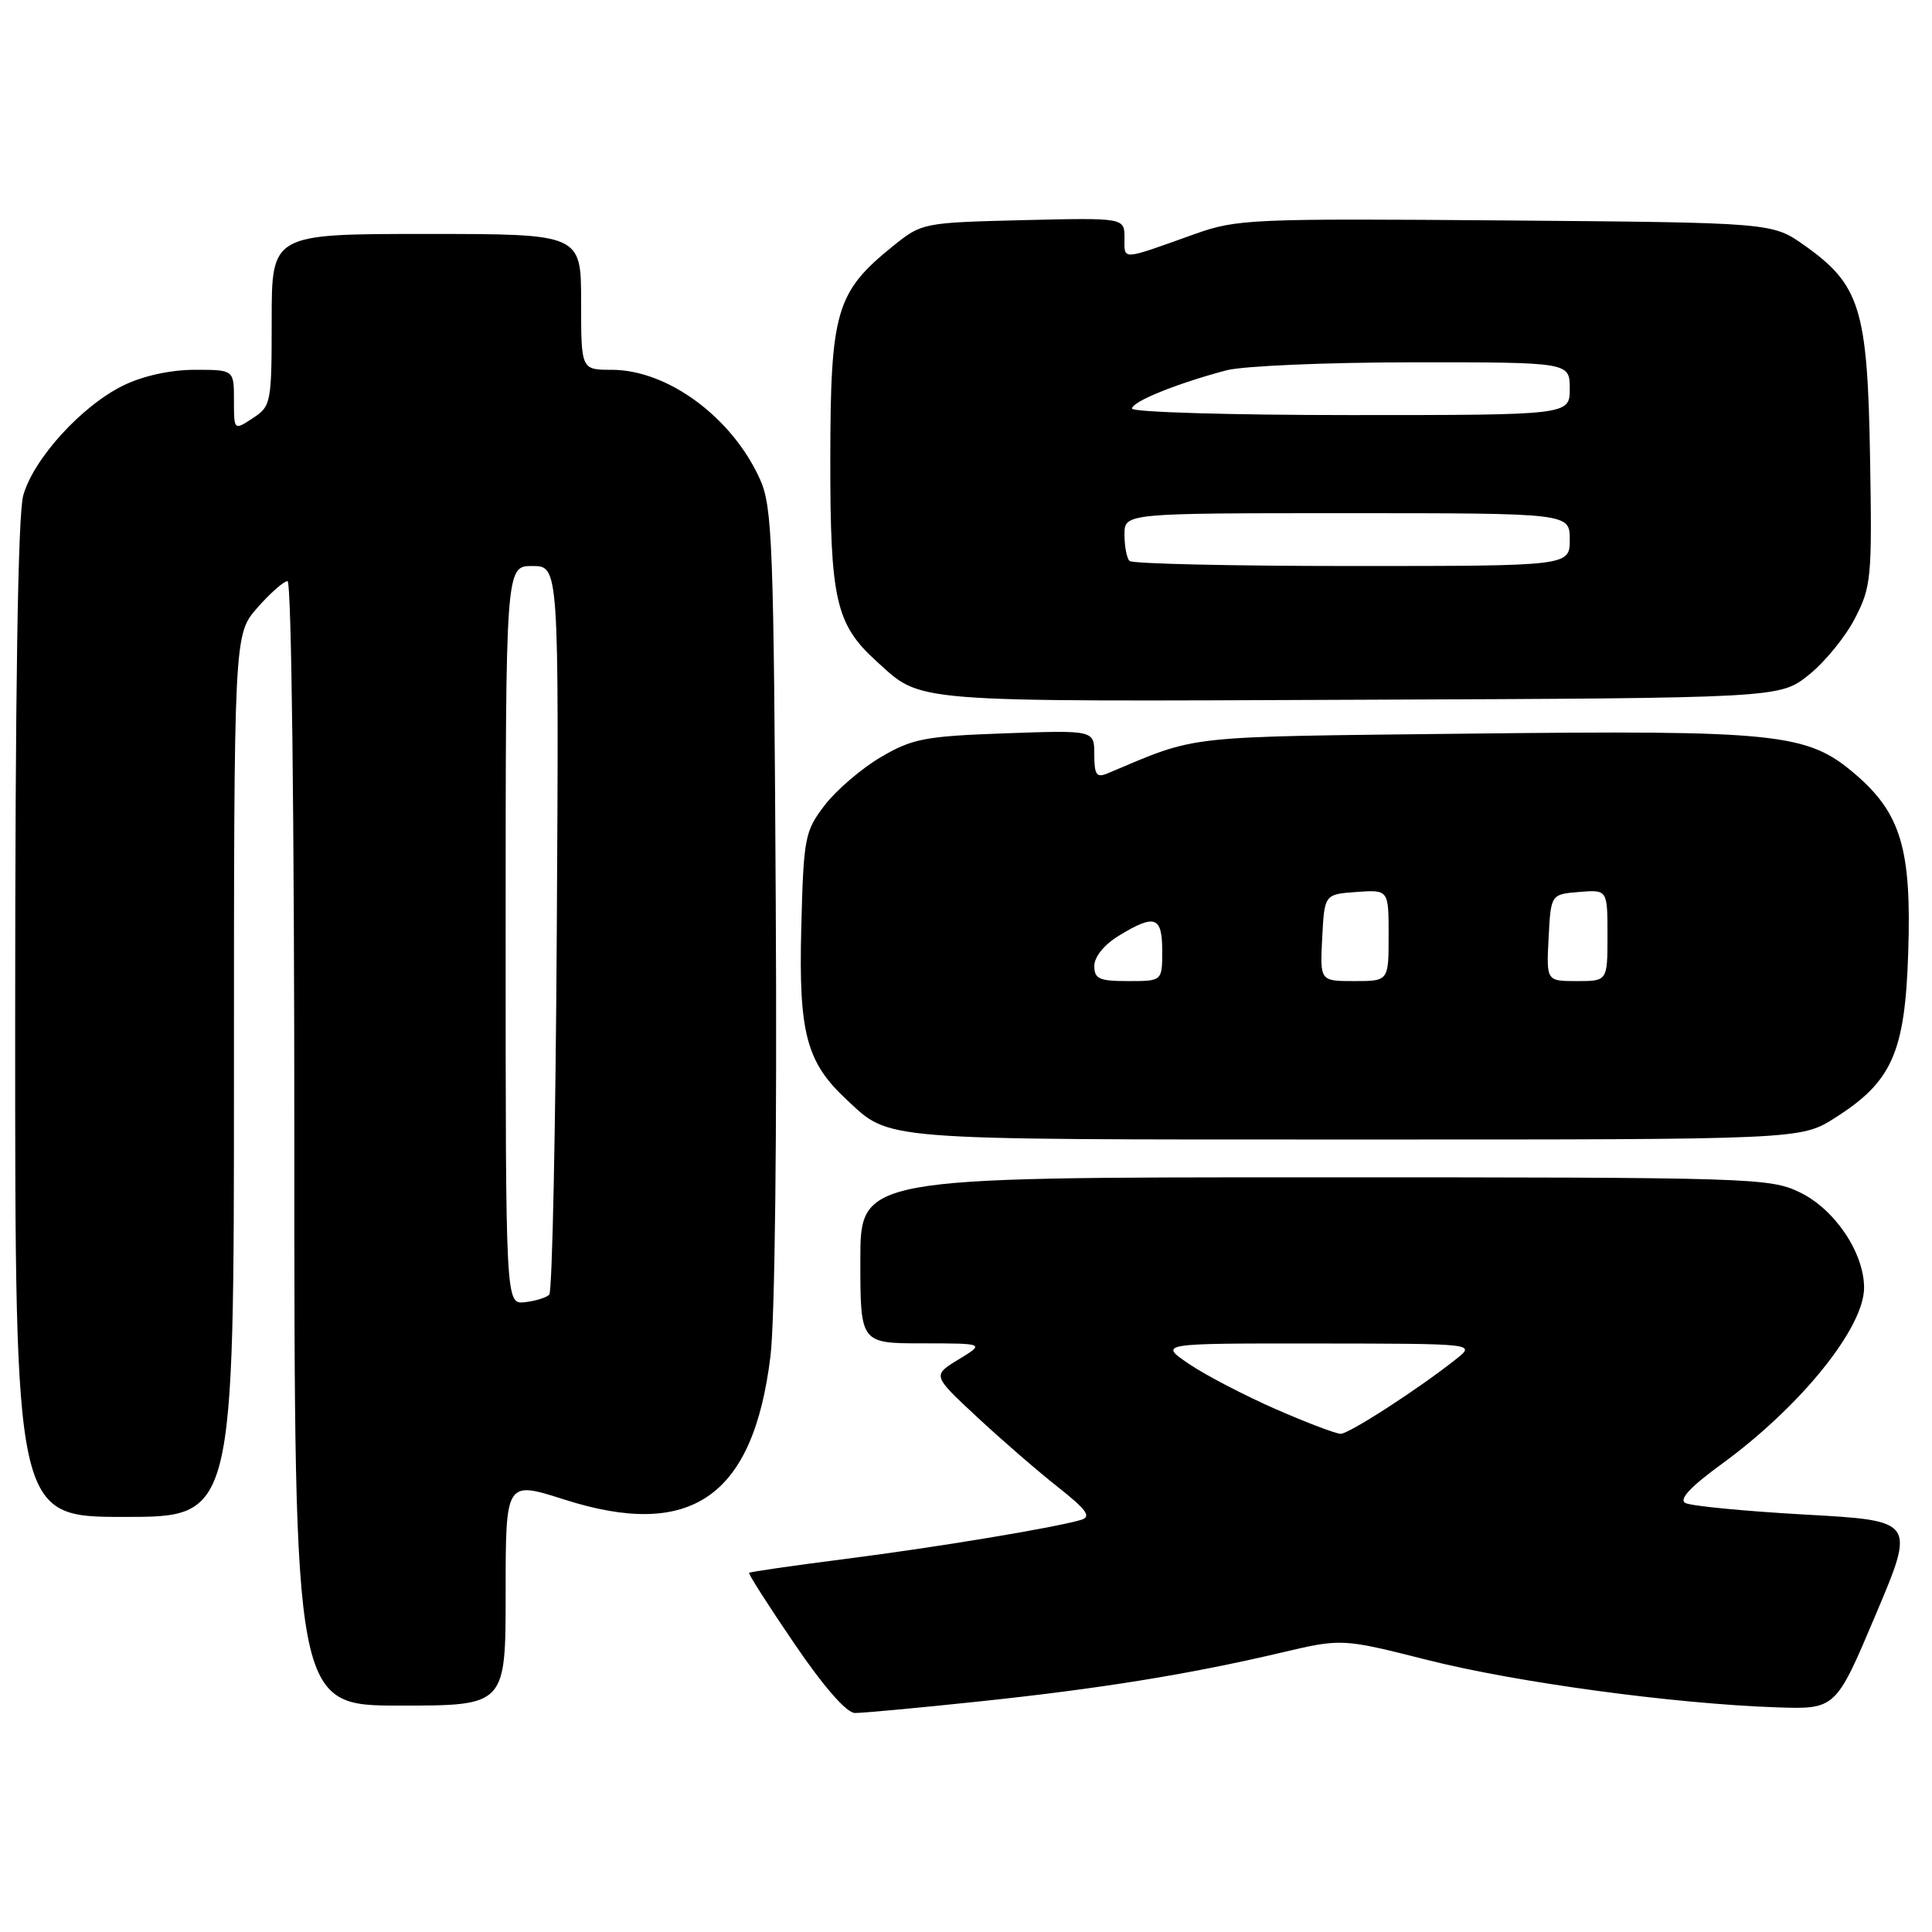 <?xml version="1.0" encoding="UTF-8" standalone="no"?>
<!DOCTYPE svg PUBLIC "-//W3C//DTD SVG 1.1//EN" "http://www.w3.org/Graphics/SVG/1.1/DTD/svg11.dtd" >
<svg xmlns="http://www.w3.org/2000/svg" xmlns:xlink="http://www.w3.org/1999/xlink" version="1.1" viewBox="0 0 256 256">
 <g >
 <path fill="currentColor"
d=" M 129.48 225.48 C 145.58 223.79 157.50 221.87 169.65 219.01 C 177.80 217.09 177.80 217.09 189.16 219.96 C 200.97 222.94 221.77 225.76 235.37 226.23 C 243.24 226.50 243.24 226.50 248.52 214.00 C 253.81 201.50 253.81 201.50 239.20 200.69 C 231.17 200.24 224.02 199.55 223.31 199.15 C 222.44 198.67 224.00 197.00 228.12 194.00 C 238.57 186.39 246.99 175.97 247.00 170.64 C 247.00 166.00 243.13 160.24 238.50 158.00 C 234.51 156.07 232.33 156.00 174.18 156.00 C 114.00 156.00 114.00 156.00 114.00 167.00 C 114.00 178.00 114.00 178.00 122.25 178.00 C 130.50 178.01 130.50 178.01 127.02 180.13 C 123.54 182.25 123.54 182.25 129.41 187.71 C 132.64 190.72 137.47 194.91 140.15 197.02 C 144.02 200.08 144.65 200.97 143.25 201.39 C 139.74 202.43 124.20 205.01 112.00 206.57 C 105.13 207.45 99.39 208.27 99.26 208.41 C 99.13 208.54 101.83 212.77 105.26 217.80 C 109.15 223.52 112.17 226.97 113.28 226.98 C 114.26 226.99 121.55 226.32 129.48 225.48 Z  M 67.00 211.11 C 67.00 196.21 67.00 196.21 74.75 198.69 C 91.58 204.07 99.81 198.36 102.09 179.71 C 102.68 174.87 102.97 150.13 102.79 119.50 C 102.53 71.95 102.35 67.16 100.70 63.50 C 97.00 55.29 88.47 49.00 81.04 49.00 C 77.00 49.00 77.00 49.00 77.00 40.00 C 77.00 31.00 77.00 31.00 56.50 31.00 C 36.00 31.00 36.00 31.00 36.00 42.38 C 36.00 53.43 35.92 53.82 33.50 55.41 C 31.00 57.05 31.00 57.05 31.00 53.02 C 31.00 49.00 31.00 49.00 25.82 49.00 C 22.63 49.00 19.00 49.79 16.40 51.05 C 10.87 53.72 4.43 60.79 3.08 65.65 C 2.37 68.20 2.01 91.62 2.01 135.25 C 2.00 201.00 2.00 201.00 16.50 201.00 C 31.00 201.00 31.00 201.00 31.00 142.53 C 31.00 84.07 31.00 84.07 34.10 80.53 C 35.81 78.59 37.61 77.00 38.10 77.00 C 38.62 77.00 39.00 108.24 39.00 151.50 C 39.00 226.00 39.00 226.00 53.00 226.00 C 67.00 226.00 67.00 226.00 67.00 211.11 Z  M 243.15 148.12 C 250.72 143.32 252.43 139.46 252.85 126.18 C 253.30 112.51 251.88 107.76 245.79 102.55 C 239.46 97.14 235.66 96.74 194.60 97.21 C 156.12 97.65 158.99 97.34 146.75 102.48 C 145.29 103.09 145.00 102.67 145.00 99.98 C 145.00 96.75 145.00 96.75 133.18 97.17 C 122.54 97.55 120.90 97.87 116.72 100.32 C 114.16 101.82 110.82 104.69 109.28 106.69 C 106.63 110.17 106.48 110.92 106.17 123.06 C 105.82 136.85 106.85 140.75 112.15 145.68 C 118.05 151.17 115.76 150.99 179.55 150.99 C 238.61 151.00 238.61 151.00 243.15 148.12 Z  M 239.66 89.44 C 241.77 87.76 244.53 84.39 245.79 81.94 C 247.96 77.74 248.07 76.57 247.79 60.50 C 247.46 40.90 246.46 37.72 239.08 32.50 C 234.83 29.50 234.83 29.50 199.49 29.21 C 165.81 28.94 163.87 29.03 158.32 31.01 C 148.42 34.55 149.00 34.52 149.00 31.54 C 149.00 28.85 149.00 28.85 135.59 29.17 C 122.30 29.50 122.14 29.53 118.34 32.60 C 110.78 38.69 110.04 41.21 110.02 60.79 C 110.00 79.48 110.74 82.72 116.15 87.63 C 122.24 93.15 119.93 92.97 180.16 92.72 C 235.82 92.50 235.82 92.50 239.66 89.44 Z  M 169.00 186.70 C 164.88 184.89 159.71 182.20 157.52 180.71 C 153.54 178.00 153.54 178.00 174.52 178.02 C 195.50 178.04 195.50 178.04 193.00 180.04 C 188.10 183.95 178.75 190.00 177.64 189.99 C 177.01 189.98 173.12 188.50 169.00 186.70 Z  M 67.00 123.91 C 67.00 75.00 67.00 75.00 70.53 75.00 C 74.06 75.00 74.06 75.00 73.78 122.92 C 73.63 149.27 73.18 171.16 72.78 171.55 C 72.39 171.95 70.93 172.39 69.53 172.55 C 67.00 172.82 67.00 172.82 67.00 123.91 Z  M 145.00 127.99 C 145.00 126.79 146.31 125.17 148.25 123.99 C 153.03 121.07 154.00 121.41 154.00 126.00 C 154.00 130.00 154.00 130.00 149.50 130.00 C 145.66 130.00 145.00 129.71 145.00 127.99 Z  M 175.20 124.25 C 175.50 118.50 175.50 118.50 179.75 118.19 C 184.00 117.89 184.00 117.89 184.00 123.94 C 184.00 130.00 184.00 130.00 179.45 130.00 C 174.90 130.00 174.90 130.00 175.20 124.25 Z  M 205.20 124.25 C 205.50 118.50 205.50 118.50 209.25 118.19 C 213.00 117.88 213.00 117.88 213.00 123.94 C 213.00 130.00 213.00 130.00 208.95 130.00 C 204.90 130.00 204.90 130.00 205.20 124.25 Z  M 149.67 74.33 C 149.30 73.97 149.00 72.39 149.00 70.83 C 149.00 68.00 149.00 68.00 178.50 68.00 C 208.00 68.00 208.00 68.00 208.00 71.50 C 208.00 75.00 208.00 75.00 179.17 75.00 C 163.31 75.00 150.03 74.70 149.67 74.33 Z  M 150.00 54.14 C 150.00 53.21 155.92 50.82 162.50 49.07 C 164.70 48.49 175.83 48.01 187.25 48.01 C 208.00 48.00 208.00 48.00 208.00 51.50 C 208.00 55.00 208.00 55.00 179.00 55.00 C 163.05 55.00 150.00 54.61 150.00 54.14 Z "/>
</g>
</svg>